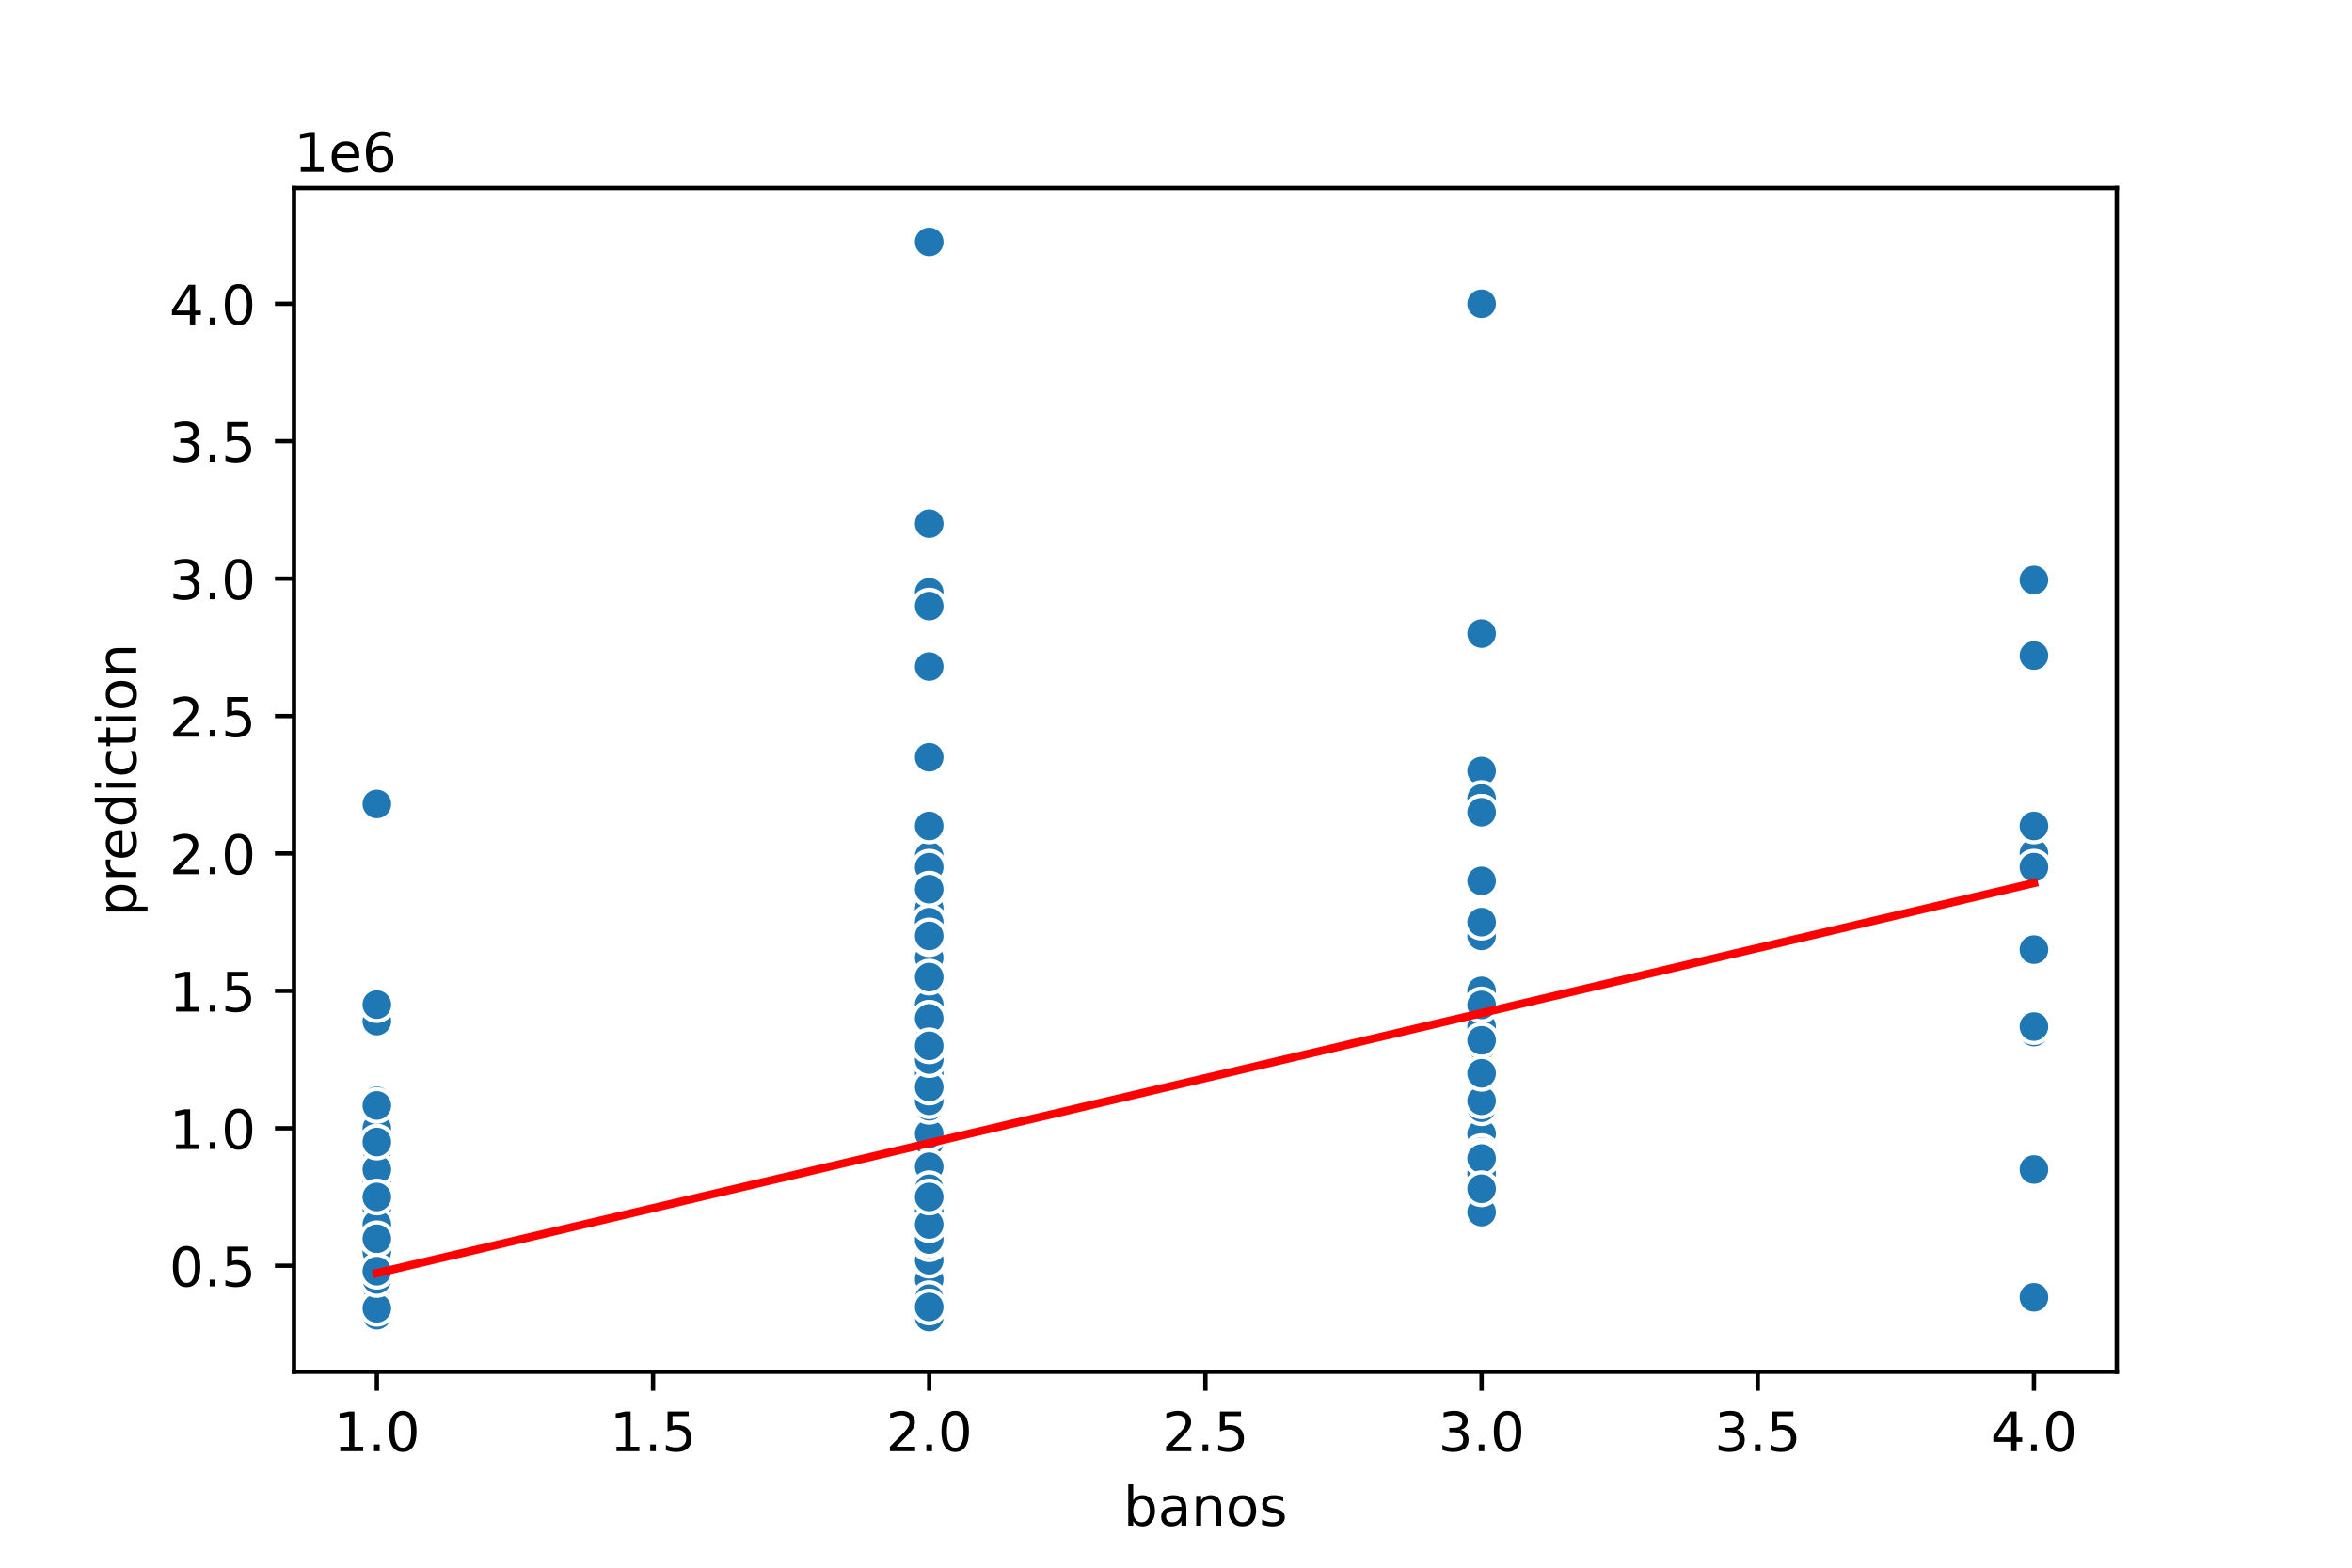 <?xml version="1.0" encoding="utf-8" standalone="no"?>
<!DOCTYPE svg PUBLIC "-//W3C//DTD SVG 1.1//EN"
  "http://www.w3.org/Graphics/SVG/1.1/DTD/svg11.dtd">
<!-- Created with matplotlib (https://matplotlib.org/) -->
<svg height="288pt" version="1.1" viewBox="0 0 432 288" width="432pt" xmlns="http://www.w3.org/2000/svg" xmlns:xlink="http://www.w3.org/1999/xlink">
 <defs>
  <style type="text/css">
*{stroke-linecap:butt;stroke-linejoin:round;}
  </style>
 </defs>
 <g id="figure_1">
  <g id="patch_1">
   <path d="M 0 288 
L 432 288 
L 432 0 
L 0 0 
z
" style="fill:#ffffff;"/>
  </g>
  <g id="axes_1">
   <g id="patch_2">
    <path d="M 54 252 
L 388.8 252 
L 388.8 34.56 
L 54 34.56 
z
" style="fill:#ffffff;"/>
   </g>
   <g id="PathCollection_1">
    <defs>
     <path d="M 0 3 
C 0.796 3 1.559 2.684 2.121 2.121 
C 2.684 1.559 3 0.796 3 0 
C 3 -0.796 2.684 -1.559 2.121 -2.121 
C 1.559 -2.684 0.796 -3 0 -3 
C -0.796 -3 -1.559 -2.684 -2.121 -2.121 
C -2.684 -1.559 -3 -0.796 -3 0 
C -3 0.796 -2.684 1.559 -2.121 2.121 
C -1.559 2.684 -0.796 3 0 3 
z
" id="m7061d190c7" style="stroke:#ffffff;stroke-width:0.75;"/>
    </defs>
    <g clip-path="url(#p95c332be02)">
     <use style="fill:#1f77b4;stroke:#ffffff;stroke-width:0.75;" x="170.673" xlink:href="#m7061d190c7" y="187.081"/>
     <use style="fill:#1f77b4;stroke:#ffffff;stroke-width:0.75;" x="272.127" xlink:href="#m7061d190c7" y="141.639"/>
     <use style="fill:#1f77b4;stroke:#ffffff;stroke-width:0.75;" x="69.218" xlink:href="#m7061d190c7" y="147.698"/>
     <use style="fill:#1f77b4;stroke:#ffffff;stroke-width:0.75;" x="69.218" xlink:href="#m7061d190c7" y="187.586"/>
     <use style="fill:#1f77b4;stroke:#ffffff;stroke-width:0.75;" x="170.673" xlink:href="#m7061d190c7" y="184.052"/>
     <use style="fill:#1f77b4;stroke:#ffffff;stroke-width:0.75;" x="69.218" xlink:href="#m7061d190c7" y="238.582"/>
     <use style="fill:#1f77b4;stroke:#ffffff;stroke-width:0.75;" x="272.127" xlink:href="#m7061d190c7" y="188.091"/>
     <use style="fill:#1f77b4;stroke:#ffffff;stroke-width:0.75;" x="272.127" xlink:href="#m7061d190c7" y="187.334"/>
     <use style="fill:#1f77b4;stroke:#ffffff;stroke-width:0.75;" x="272.127" xlink:href="#m7061d190c7" y="146.688"/>
     <use style="fill:#1f77b4;stroke:#ffffff;stroke-width:0.75;" x="69.218" xlink:href="#m7061d190c7" y="227.979"/>
     <use style="fill:#1f77b4;stroke:#ffffff;stroke-width:0.75;" x="69.218" xlink:href="#m7061d190c7" y="240.097"/>
     <use style="fill:#1f77b4;stroke:#ffffff;stroke-width:0.75;" x="170.673" xlink:href="#m7061d190c7" y="209.802"/>
     <use style="fill:#1f77b4;stroke:#ffffff;stroke-width:0.75;" x="69.218" xlink:href="#m7061d190c7" y="215.609"/>
     <use style="fill:#1f77b4;stroke:#ffffff;stroke-width:0.75;" x="170.673" xlink:href="#m7061d190c7" y="216.618"/>
     <use style="fill:#1f77b4;stroke:#ffffff;stroke-width:0.75;" x="170.673" xlink:href="#m7061d190c7" y="184.556"/>
     <use style="fill:#1f77b4;stroke:#ffffff;stroke-width:0.75;" x="170.673" xlink:href="#m7061d190c7" y="167.39"/>
     <use style="fill:#1f77b4;stroke:#ffffff;stroke-width:0.75;" x="69.218" xlink:href="#m7061d190c7" y="229.241"/>
     <use style="fill:#1f77b4;stroke:#ffffff;stroke-width:0.75;" x="69.218" xlink:href="#m7061d190c7" y="242.116"/>
     <use style="fill:#1f77b4;stroke:#ffffff;stroke-width:0.75;" x="170.673" xlink:href="#m7061d190c7" y="187.334"/>
     <use style="fill:#1f77b4;stroke:#ffffff;stroke-width:0.75;" x="170.673" xlink:href="#m7061d190c7" y="159.311"/>
     <use style="fill:#1f77b4;stroke:#ffffff;stroke-width:0.75;" x="272.127" xlink:href="#m7061d190c7" y="202.228"/>
     <use style="fill:#1f77b4;stroke:#ffffff;stroke-width:0.75;" x="170.673" xlink:href="#m7061d190c7" y="209.802"/>
     <use style="fill:#1f77b4;stroke:#ffffff;stroke-width:0.75;" x="69.218" xlink:href="#m7061d190c7" y="236.562"/>
     <use style="fill:#1f77b4;stroke:#ffffff;stroke-width:0.75;" x="170.673" xlink:href="#m7061d190c7" y="221.415"/>
     <use style="fill:#1f77b4;stroke:#ffffff;stroke-width:0.75;" x="170.673" xlink:href="#m7061d190c7" y="241.611"/>
     <use style="fill:#1f77b4;stroke:#ffffff;stroke-width:0.75;" x="272.127" xlink:href="#m7061d190c7" y="141.639"/>
     <use style="fill:#1f77b4;stroke:#ffffff;stroke-width:0.75;" x="373.582" xlink:href="#m7061d190c7" y="156.786"/>
     <use style="fill:#1f77b4;stroke:#ffffff;stroke-width:0.75;" x="170.673" xlink:href="#m7061d190c7" y="219.395"/>
     <use style="fill:#1f77b4;stroke:#ffffff;stroke-width:0.75;" x="69.218" xlink:href="#m7061d190c7" y="241.611"/>
     <use style="fill:#1f77b4;stroke:#ffffff;stroke-width:0.75;" x="170.673" xlink:href="#m7061d190c7" y="221.667"/>
     <use style="fill:#1f77b4;stroke:#ffffff;stroke-width:0.75;" x="69.218" xlink:href="#m7061d190c7" y="241.107"/>
     <use style="fill:#1f77b4;stroke:#ffffff;stroke-width:0.75;" x="170.673" xlink:href="#m7061d190c7" y="241.955"/>
     <use style="fill:#1f77b4;stroke:#ffffff;stroke-width:0.75;" x="170.673" xlink:href="#m7061d190c7" y="174.458"/>
     <use style="fill:#1f77b4;stroke:#ffffff;stroke-width:0.75;" x="170.673" xlink:href="#m7061d190c7" y="184.556"/>
     <use style="fill:#1f77b4;stroke:#ffffff;stroke-width:0.75;" x="170.673" xlink:href="#m7061d190c7" y="189.606"/>
     <use style="fill:#1f77b4;stroke:#ffffff;stroke-width:0.75;" x="69.218" xlink:href="#m7061d190c7" y="236.36"/>
     <use style="fill:#1f77b4;stroke:#ffffff;stroke-width:0.75;" x="69.218" xlink:href="#m7061d190c7" y="241.359"/>
     <use style="fill:#1f77b4;stroke:#ffffff;stroke-width:0.75;" x="170.673" xlink:href="#m7061d190c7" y="172.439"/>
     <use style="fill:#1f77b4;stroke:#ffffff;stroke-width:0.75;" x="170.673" xlink:href="#m7061d190c7" y="229.998"/>
     <use style="fill:#1f77b4;stroke:#ffffff;stroke-width:0.75;" x="170.673" xlink:href="#m7061d190c7" y="202.228"/>
     <use style="fill:#1f77b4;stroke:#ffffff;stroke-width:0.75;" x="170.673" xlink:href="#m7061d190c7" y="209.802"/>
     <use style="fill:#1f77b4;stroke:#ffffff;stroke-width:0.75;" x="170.673" xlink:href="#m7061d190c7" y="172.944"/>
     <use style="fill:#1f77b4;stroke:#ffffff;stroke-width:0.75;" x="170.673" xlink:href="#m7061d190c7" y="159.311"/>
     <use style="fill:#1f77b4;stroke:#ffffff;stroke-width:0.75;" x="170.673" xlink:href="#m7061d190c7" y="220.91"/>
     <use style="fill:#1f77b4;stroke:#ffffff;stroke-width:0.75;" x="170.673" xlink:href="#m7061d190c7" y="236.562"/>
     <use style="fill:#1f77b4;stroke:#ffffff;stroke-width:0.75;" x="272.127" xlink:href="#m7061d190c7" y="146.688"/>
     <use style="fill:#1f77b4;stroke:#ffffff;stroke-width:0.75;" x="170.673" xlink:href="#m7061d190c7" y="187.586"/>
     <use style="fill:#1f77b4;stroke:#ffffff;stroke-width:0.75;" x="69.218" xlink:href="#m7061d190c7" y="234.543"/>
     <use style="fill:#1f77b4;stroke:#ffffff;stroke-width:0.75;" x="69.218" xlink:href="#m7061d190c7" y="236.562"/>
     <use style="fill:#1f77b4;stroke:#ffffff;stroke-width:0.75;" x="373.582" xlink:href="#m7061d190c7" y="120.433"/>
     <use style="fill:#1f77b4;stroke:#ffffff;stroke-width:0.75;" x="69.218" xlink:href="#m7061d190c7" y="232.523"/>
     <use style="fill:#1f77b4;stroke:#ffffff;stroke-width:0.75;" x="170.673" xlink:href="#m7061d190c7" y="177.488"/>
     <use style="fill:#1f77b4;stroke:#ffffff;stroke-width:0.75;" x="373.582" xlink:href="#m7061d190c7" y="174.458"/>
     <use style="fill:#1f77b4;stroke:#ffffff;stroke-width:0.75;" x="69.218" xlink:href="#m7061d190c7" y="184.556"/>
     <use style="fill:#1f77b4;stroke:#ffffff;stroke-width:0.75;" x="272.127" xlink:href="#m7061d190c7" y="172.439"/>
     <use style="fill:#1f77b4;stroke:#ffffff;stroke-width:0.75;" x="69.218" xlink:href="#m7061d190c7" y="220.658"/>
     <use style="fill:#1f77b4;stroke:#ffffff;stroke-width:0.75;" x="170.673" xlink:href="#m7061d190c7" y="194.655"/>
     <use style="fill:#1f77b4;stroke:#ffffff;stroke-width:0.75;" x="170.673" xlink:href="#m7061d190c7" y="192.13"/>
     <use style="fill:#1f77b4;stroke:#ffffff;stroke-width:0.75;" x="69.218" xlink:href="#m7061d190c7" y="235.048"/>
     <use style="fill:#1f77b4;stroke:#ffffff;stroke-width:0.75;" x="69.218" xlink:href="#m7061d190c7" y="225.959"/>
     <use style="fill:#1f77b4;stroke:#ffffff;stroke-width:0.75;" x="170.673" xlink:href="#m7061d190c7" y="214.851"/>
     <use style="fill:#1f77b4;stroke:#ffffff;stroke-width:0.75;" x="272.127" xlink:href="#m7061d190c7" y="182.032"/>
     <use style="fill:#1f77b4;stroke:#ffffff;stroke-width:0.75;" x="69.218" xlink:href="#m7061d190c7" y="202.228"/>
     <use style="fill:#1f77b4;stroke:#ffffff;stroke-width:0.75;" x="69.218" xlink:href="#m7061d190c7" y="221.415"/>
     <use style="fill:#1f77b4;stroke:#ffffff;stroke-width:0.75;" x="170.673" xlink:href="#m7061d190c7" y="122.452"/>
     <use style="fill:#1f77b4;stroke:#ffffff;stroke-width:0.75;" x="170.673" xlink:href="#m7061d190c7" y="194.15"/>
     <use style="fill:#1f77b4;stroke:#ffffff;stroke-width:0.75;" x="272.127" xlink:href="#m7061d190c7" y="212.327"/>
     <use style="fill:#1f77b4;stroke:#ffffff;stroke-width:0.75;" x="170.673" xlink:href="#m7061d190c7" y="194.655"/>
     <use style="fill:#1f77b4;stroke:#ffffff;stroke-width:0.75;" x="170.673" xlink:href="#m7061d190c7" y="207.277"/>
     <use style="fill:#1f77b4;stroke:#ffffff;stroke-width:0.75;" x="69.218" xlink:href="#m7061d190c7" y="240.097"/>
     <use style="fill:#1f77b4;stroke:#ffffff;stroke-width:0.75;" x="170.673" xlink:href="#m7061d190c7" y="233.028"/>
     <use style="fill:#1f77b4;stroke:#ffffff;stroke-width:0.75;" x="170.673" xlink:href="#m7061d190c7" y="233.785"/>
     <use style="fill:#1f77b4;stroke:#ffffff;stroke-width:0.75;" x="69.218" xlink:href="#m7061d190c7" y="222.93"/>
     <use style="fill:#1f77b4;stroke:#ffffff;stroke-width:0.75;" x="170.673" xlink:href="#m7061d190c7" y="108.82"/>
     <use style="fill:#1f77b4;stroke:#ffffff;stroke-width:0.75;" x="69.218" xlink:href="#m7061d190c7" y="224.949"/>
     <use style="fill:#1f77b4;stroke:#ffffff;stroke-width:0.75;" x="69.218" xlink:href="#m7061d190c7" y="232.776"/>
     <use style="fill:#1f77b4;stroke:#ffffff;stroke-width:0.75;" x="69.218" xlink:href="#m7061d190c7" y="226.212"/>
     <use style="fill:#1f77b4;stroke:#ffffff;stroke-width:0.75;" x="170.673" xlink:href="#m7061d190c7" y="194.655"/>
     <use style="fill:#1f77b4;stroke:#ffffff;stroke-width:0.75;" x="272.127" xlink:href="#m7061d190c7" y="215.609"/>
     <use style="fill:#1f77b4;stroke:#ffffff;stroke-width:0.75;" x="69.218" xlink:href="#m7061d190c7" y="237.067"/>
     <use style="fill:#1f77b4;stroke:#ffffff;stroke-width:0.75;" x="170.673" xlink:href="#m7061d190c7" y="157.291"/>
     <use style="fill:#1f77b4;stroke:#ffffff;stroke-width:0.75;" x="170.673" xlink:href="#m7061d190c7" y="192.383"/>
     <use style="fill:#1f77b4;stroke:#ffffff;stroke-width:0.75;" x="170.673" xlink:href="#m7061d190c7" y="207.53"/>
     <use style="fill:#1f77b4;stroke:#ffffff;stroke-width:0.75;" x="69.218" xlink:href="#m7061d190c7" y="224.949"/>
     <use style="fill:#1f77b4;stroke:#ffffff;stroke-width:0.75;" x="170.673" xlink:href="#m7061d190c7" y="178.245"/>
     <use style="fill:#1f77b4;stroke:#ffffff;stroke-width:0.75;" x="170.673" xlink:href="#m7061d190c7" y="197.179"/>
     <use style="fill:#1f77b4;stroke:#ffffff;stroke-width:0.75;" x="69.218" xlink:href="#m7061d190c7" y="240.097"/>
     <use style="fill:#1f77b4;stroke:#ffffff;stroke-width:0.75;" x="69.218" xlink:href="#m7061d190c7" y="236.562"/>
     <use style="fill:#1f77b4;stroke:#ffffff;stroke-width:0.75;" x="170.673" xlink:href="#m7061d190c7" y="228.231"/>
     <use style="fill:#1f77b4;stroke:#ffffff;stroke-width:0.75;" x="69.218" xlink:href="#m7061d190c7" y="227.474"/>
     <use style="fill:#1f77b4;stroke:#ffffff;stroke-width:0.75;" x="170.673" xlink:href="#m7061d190c7" y="219.395"/>
     <use style="fill:#1f77b4;stroke:#ffffff;stroke-width:0.75;" x="170.673" xlink:href="#m7061d190c7" y="199.704"/>
     <use style="fill:#1f77b4;stroke:#ffffff;stroke-width:0.75;" x="69.218" xlink:href="#m7061d190c7" y="204.753"/>
     <use style="fill:#1f77b4;stroke:#ffffff;stroke-width:0.75;" x="69.218" xlink:href="#m7061d190c7" y="225.959"/>
     <use style="fill:#1f77b4;stroke:#ffffff;stroke-width:0.75;" x="170.673" xlink:href="#m7061d190c7" y="169.409"/>
     <use style="fill:#1f77b4;stroke:#ffffff;stroke-width:0.75;" x="170.673" xlink:href="#m7061d190c7" y="207.782"/>
     <use style="fill:#1f77b4;stroke:#ffffff;stroke-width:0.75;" x="69.218" xlink:href="#m7061d190c7" y="235.098"/>
     <use style="fill:#1f77b4;stroke:#ffffff;stroke-width:0.75;" x="170.673" xlink:href="#m7061d190c7" y="182.032"/>
     <use style="fill:#1f77b4;stroke:#ffffff;stroke-width:0.75;" x="170.673" xlink:href="#m7061d190c7" y="208.287"/>
     <use style="fill:#1f77b4;stroke:#ffffff;stroke-width:0.75;" x="170.673" xlink:href="#m7061d190c7" y="192.13"/>
     <use style="fill:#1f77b4;stroke:#ffffff;stroke-width:0.75;" x="272.127" xlink:href="#m7061d190c7" y="208.287"/>
     <use style="fill:#1f77b4;stroke:#ffffff;stroke-width:0.75;" x="69.218" xlink:href="#m7061d190c7" y="222.93"/>
     <use style="fill:#1f77b4;stroke:#ffffff;stroke-width:0.75;" x="272.127" xlink:href="#m7061d190c7" y="211.569"/>
     <use style="fill:#1f77b4;stroke:#ffffff;stroke-width:0.75;" x="69.218" xlink:href="#m7061d190c7" y="232.509"/>
     <use style="fill:#1f77b4;stroke:#ffffff;stroke-width:0.75;" x="69.218" xlink:href="#m7061d190c7" y="233.028"/>
     <use style="fill:#1f77b4;stroke:#ffffff;stroke-width:0.75;" x="170.673" xlink:href="#m7061d190c7" y="179.507"/>
     <use style="fill:#1f77b4;stroke:#ffffff;stroke-width:0.75;" x="170.673" xlink:href="#m7061d190c7" y="215.861"/>
     <use style="fill:#1f77b4;stroke:#ffffff;stroke-width:0.75;" x="272.127" xlink:href="#m7061d190c7" y="188.596"/>
     <use style="fill:#1f77b4;stroke:#ffffff;stroke-width:0.75;" x="69.218" xlink:href="#m7061d190c7" y="214.094"/>
     <use style="fill:#1f77b4;stroke:#ffffff;stroke-width:0.75;" x="170.673" xlink:href="#m7061d190c7" y="179.507"/>
     <use style="fill:#1f77b4;stroke:#ffffff;stroke-width:0.75;" x="69.218" xlink:href="#m7061d190c7" y="221.92"/>
     <use style="fill:#1f77b4;stroke:#ffffff;stroke-width:0.75;" x="170.673" xlink:href="#m7061d190c7" y="214.952"/>
     <use style="fill:#1f77b4;stroke:#ffffff;stroke-width:0.75;" x="69.218" xlink:href="#m7061d190c7" y="227.474"/>
     <use style="fill:#1f77b4;stroke:#ffffff;stroke-width:0.75;" x="170.673" xlink:href="#m7061d190c7" y="202.228"/>
     <use style="fill:#1f77b4;stroke:#ffffff;stroke-width:0.75;" x="69.218" xlink:href="#m7061d190c7" y="240.973"/>
     <use style="fill:#1f77b4;stroke:#ffffff;stroke-width:0.75;" x="69.218" xlink:href="#m7061d190c7" y="211.317"/>
     <use style="fill:#1f77b4;stroke:#ffffff;stroke-width:0.75;" x="170.673" xlink:href="#m7061d190c7" y="235.048"/>
     <use style="fill:#1f77b4;stroke:#ffffff;stroke-width:0.75;" x="170.673" xlink:href="#m7061d190c7" y="184.556"/>
     <use style="fill:#1f77b4;stroke:#ffffff;stroke-width:0.75;" x="170.673" xlink:href="#m7061d190c7" y="216.366"/>
     <use style="fill:#1f77b4;stroke:#ffffff;stroke-width:0.75;" x="373.582" xlink:href="#m7061d190c7" y="106.548"/>
     <use style="fill:#1f77b4;stroke:#ffffff;stroke-width:0.75;" x="170.673" xlink:href="#m7061d190c7" y="111.344"/>
     <use style="fill:#1f77b4;stroke:#ffffff;stroke-width:0.75;" x="69.218" xlink:href="#m7061d190c7" y="217.376"/>
     <use style="fill:#1f77b4;stroke:#ffffff;stroke-width:0.75;" x="170.673" xlink:href="#m7061d190c7" y="44.444"/>
     <use style="fill:#1f77b4;stroke:#ffffff;stroke-width:0.75;" x="272.127" xlink:href="#m7061d190c7" y="192.13"/>
     <use style="fill:#1f77b4;stroke:#ffffff;stroke-width:0.75;" x="69.218" xlink:href="#m7061d190c7" y="239.844"/>
     <use style="fill:#1f77b4;stroke:#ffffff;stroke-width:0.75;" x="272.127" xlink:href="#m7061d190c7" y="149.213"/>
     <use style="fill:#1f77b4;stroke:#ffffff;stroke-width:0.75;" x="69.218" xlink:href="#m7061d190c7" y="219.9"/>
     <use style="fill:#1f77b4;stroke:#ffffff;stroke-width:0.75;" x="170.673" xlink:href="#m7061d190c7" y="226.464"/>
     <use style="fill:#1f77b4;stroke:#ffffff;stroke-width:0.75;" x="272.127" xlink:href="#m7061d190c7" y="161.835"/>
     <use style="fill:#1f77b4;stroke:#ffffff;stroke-width:0.75;" x="170.673" xlink:href="#m7061d190c7" y="182.032"/>
     <use style="fill:#1f77b4;stroke:#ffffff;stroke-width:0.75;" x="170.673" xlink:href="#m7061d190c7" y="165.622"/>
     <use style="fill:#1f77b4;stroke:#ffffff;stroke-width:0.75;" x="272.127" xlink:href="#m7061d190c7" y="188.596"/>
     <use style="fill:#1f77b4;stroke:#ffffff;stroke-width:0.75;" x="69.218" xlink:href="#m7061d190c7" y="218.386"/>
     <use style="fill:#1f77b4;stroke:#ffffff;stroke-width:0.75;" x="170.673" xlink:href="#m7061d190c7" y="202.733"/>
     <use style="fill:#1f77b4;stroke:#ffffff;stroke-width:0.75;" x="69.218" xlink:href="#m7061d190c7" y="233.785"/>
     <use style="fill:#1f77b4;stroke:#ffffff;stroke-width:0.75;" x="170.673" xlink:href="#m7061d190c7" y="229.998"/>
     <use style="fill:#1f77b4;stroke:#ffffff;stroke-width:0.75;" x="170.673" xlink:href="#m7061d190c7" y="197.179"/>
     <use style="fill:#1f77b4;stroke:#ffffff;stroke-width:0.75;" x="69.218" xlink:href="#m7061d190c7" y="224.949"/>
     <use style="fill:#1f77b4;stroke:#ffffff;stroke-width:0.75;" x="69.218" xlink:href="#m7061d190c7" y="219.9"/>
     <use style="fill:#1f77b4;stroke:#ffffff;stroke-width:0.75;" x="170.673" xlink:href="#m7061d190c7" y="184.052"/>
     <use style="fill:#1f77b4;stroke:#ffffff;stroke-width:0.75;" x="69.218" xlink:href="#m7061d190c7" y="241.611"/>
     <use style="fill:#1f77b4;stroke:#ffffff;stroke-width:0.75;" x="170.673" xlink:href="#m7061d190c7" y="194.655"/>
     <use style="fill:#1f77b4;stroke:#ffffff;stroke-width:0.75;" x="170.673" xlink:href="#m7061d190c7" y="212.832"/>
     <use style="fill:#1f77b4;stroke:#ffffff;stroke-width:0.75;" x="69.218" xlink:href="#m7061d190c7" y="241.107"/>
     <use style="fill:#1f77b4;stroke:#ffffff;stroke-width:0.75;" x="69.218" xlink:href="#m7061d190c7" y="226.464"/>
     <use style="fill:#1f77b4;stroke:#ffffff;stroke-width:0.75;" x="69.218" xlink:href="#m7061d190c7" y="224.949"/>
     <use style="fill:#1f77b4;stroke:#ffffff;stroke-width:0.75;" x="170.673" xlink:href="#m7061d190c7" y="197.179"/>
     <use style="fill:#1f77b4;stroke:#ffffff;stroke-width:0.75;" x="69.218" xlink:href="#m7061d190c7" y="239.592"/>
     <use style="fill:#1f77b4;stroke:#ffffff;stroke-width:0.75;" x="69.218" xlink:href="#m7061d190c7" y="227.726"/>
     <use style="fill:#1f77b4;stroke:#ffffff;stroke-width:0.75;" x="170.673" xlink:href="#m7061d190c7" y="229.998"/>
     <use style="fill:#1f77b4;stroke:#ffffff;stroke-width:0.75;" x="170.673" xlink:href="#m7061d190c7" y="197.684"/>
     <use style="fill:#1f77b4;stroke:#ffffff;stroke-width:0.75;" x="69.218" xlink:href="#m7061d190c7" y="239.592"/>
     <use style="fill:#1f77b4;stroke:#ffffff;stroke-width:0.75;" x="170.673" xlink:href="#m7061d190c7" y="223.435"/>
     <use style="fill:#1f77b4;stroke:#ffffff;stroke-width:0.75;" x="69.218" xlink:href="#m7061d190c7" y="208.287"/>
     <use style="fill:#1f77b4;stroke:#ffffff;stroke-width:0.75;" x="69.218" xlink:href="#m7061d190c7" y="214.851"/>
     <use style="fill:#1f77b4;stroke:#ffffff;stroke-width:0.75;" x="272.127" xlink:href="#m7061d190c7" y="219.9"/>
     <use style="fill:#1f77b4;stroke:#ffffff;stroke-width:0.75;" x="69.218" xlink:href="#m7061d190c7" y="235.048"/>
     <use style="fill:#1f77b4;stroke:#ffffff;stroke-width:0.75;" x="373.582" xlink:href="#m7061d190c7" y="189.606"/>
     <use style="fill:#1f77b4;stroke:#ffffff;stroke-width:0.75;" x="272.127" xlink:href="#m7061d190c7" y="55.804"/>
     <use style="fill:#1f77b4;stroke:#ffffff;stroke-width:0.75;" x="170.673" xlink:href="#m7061d190c7" y="171.934"/>
     <use style="fill:#1f77b4;stroke:#ffffff;stroke-width:0.75;" x="69.218" xlink:href="#m7061d190c7" y="234.29"/>
     <use style="fill:#1f77b4;stroke:#ffffff;stroke-width:0.75;" x="170.673" xlink:href="#m7061d190c7" y="235.048"/>
     <use style="fill:#1f77b4;stroke:#ffffff;stroke-width:0.75;" x="69.218" xlink:href="#m7061d190c7" y="241.107"/>
     <use style="fill:#1f77b4;stroke:#ffffff;stroke-width:0.75;" x="69.218" xlink:href="#m7061d190c7" y="241.107"/>
     <use style="fill:#1f77b4;stroke:#ffffff;stroke-width:0.75;" x="170.673" xlink:href="#m7061d190c7" y="184.556"/>
     <use style="fill:#1f77b4;stroke:#ffffff;stroke-width:0.75;" x="170.673" xlink:href="#m7061d190c7" y="209.348"/>
     <use style="fill:#1f77b4;stroke:#ffffff;stroke-width:0.75;" x="170.673" xlink:href="#m7061d190c7" y="176.983"/>
     <use style="fill:#1f77b4;stroke:#ffffff;stroke-width:0.75;" x="170.673" xlink:href="#m7061d190c7" y="175.973"/>
     <use style="fill:#1f77b4;stroke:#ffffff;stroke-width:0.75;" x="170.673" xlink:href="#m7061d190c7" y="192.13"/>
     <use style="fill:#1f77b4;stroke:#ffffff;stroke-width:0.75;" x="170.673" xlink:href="#m7061d190c7" y="209.802"/>
     <use style="fill:#1f77b4;stroke:#ffffff;stroke-width:0.75;" x="69.218" xlink:href="#m7061d190c7" y="240.097"/>
     <use style="fill:#1f77b4;stroke:#ffffff;stroke-width:0.75;" x="170.673" xlink:href="#m7061d190c7" y="228.484"/>
     <use style="fill:#1f77b4;stroke:#ffffff;stroke-width:0.75;" x="69.218" xlink:href="#m7061d190c7" y="229.998"/>
     <use style="fill:#1f77b4;stroke:#ffffff;stroke-width:0.75;" x="170.673" xlink:href="#m7061d190c7" y="219.9"/>
     <use style="fill:#1f77b4;stroke:#ffffff;stroke-width:0.75;" x="170.673" xlink:href="#m7061d190c7" y="217.881"/>
     <use style="fill:#1f77b4;stroke:#ffffff;stroke-width:0.75;" x="170.673" xlink:href="#m7061d190c7" y="161.835"/>
     <use style="fill:#1f77b4;stroke:#ffffff;stroke-width:0.75;" x="69.218" xlink:href="#m7061d190c7" y="227.474"/>
     <use style="fill:#1f77b4;stroke:#ffffff;stroke-width:0.75;" x="69.218" xlink:href="#m7061d190c7" y="217.376"/>
     <use style="fill:#1f77b4;stroke:#ffffff;stroke-width:0.75;" x="170.673" xlink:href="#m7061d190c7" y="231.513"/>
     <use style="fill:#1f77b4;stroke:#ffffff;stroke-width:0.75;" x="170.673" xlink:href="#m7061d190c7" y="162.34"/>
     <use style="fill:#1f77b4;stroke:#ffffff;stroke-width:0.75;" x="69.218" xlink:href="#m7061d190c7" y="222.021"/>
     <use style="fill:#1f77b4;stroke:#ffffff;stroke-width:0.75;" x="69.218" xlink:href="#m7061d190c7" y="238.582"/>
     <use style="fill:#1f77b4;stroke:#ffffff;stroke-width:0.75;" x="170.673" xlink:href="#m7061d190c7" y="238.582"/>
     <use style="fill:#1f77b4;stroke:#ffffff;stroke-width:0.75;" x="272.127" xlink:href="#m7061d190c7" y="222.677"/>
     <use style="fill:#1f77b4;stroke:#ffffff;stroke-width:0.75;" x="69.218" xlink:href="#m7061d190c7" y="242.116"/>
     <use style="fill:#1f77b4;stroke:#ffffff;stroke-width:0.75;" x="69.218" xlink:href="#m7061d190c7" y="239.592"/>
     <use style="fill:#1f77b4;stroke:#ffffff;stroke-width:0.75;" x="170.673" xlink:href="#m7061d190c7" y="208.287"/>
     <use style="fill:#1f77b4;stroke:#ffffff;stroke-width:0.75;" x="170.673" xlink:href="#m7061d190c7" y="159.311"/>
     <use style="fill:#1f77b4;stroke:#ffffff;stroke-width:0.75;" x="170.673" xlink:href="#m7061d190c7" y="189.606"/>
     <use style="fill:#1f77b4;stroke:#ffffff;stroke-width:0.75;" x="69.218" xlink:href="#m7061d190c7" y="237.825"/>
     <use style="fill:#1f77b4;stroke:#ffffff;stroke-width:0.75;" x="170.673" xlink:href="#m7061d190c7" y="122.452"/>
     <use style="fill:#1f77b4;stroke:#ffffff;stroke-width:0.75;" x="272.127" xlink:href="#m7061d190c7" y="212.327"/>
     <use style="fill:#1f77b4;stroke:#ffffff;stroke-width:0.75;" x="69.218" xlink:href="#m7061d190c7" y="235.553"/>
     <use style="fill:#1f77b4;stroke:#ffffff;stroke-width:0.75;" x="373.582" xlink:href="#m7061d190c7" y="188.596"/>
     <use style="fill:#1f77b4;stroke:#ffffff;stroke-width:0.75;" x="69.218" xlink:href="#m7061d190c7" y="235.048"/>
     <use style="fill:#1f77b4;stroke:#ffffff;stroke-width:0.75;" x="170.673" xlink:href="#m7061d190c7" y="197.179"/>
     <use style="fill:#1f77b4;stroke:#ffffff;stroke-width:0.75;" x="69.218" xlink:href="#m7061d190c7" y="233.533"/>
     <use style="fill:#1f77b4;stroke:#ffffff;stroke-width:0.75;" x="170.673" xlink:href="#m7061d190c7" y="166.885"/>
     <use style="fill:#1f77b4;stroke:#ffffff;stroke-width:0.75;" x="373.582" xlink:href="#m7061d190c7" y="159.311"/>
     <use style="fill:#1f77b4;stroke:#ffffff;stroke-width:0.75;" x="69.218" xlink:href="#m7061d190c7" y="237.572"/>
     <use style="fill:#1f77b4;stroke:#ffffff;stroke-width:0.75;" x="69.218" xlink:href="#m7061d190c7" y="235.048"/>
     <use style="fill:#1f77b4;stroke:#ffffff;stroke-width:0.75;" x="69.218" xlink:href="#m7061d190c7" y="238.582"/>
     <use style="fill:#1f77b4;stroke:#ffffff;stroke-width:0.75;" x="69.218" xlink:href="#m7061d190c7" y="207.277"/>
     <use style="fill:#1f77b4;stroke:#ffffff;stroke-width:0.75;" x="69.218" xlink:href="#m7061d190c7" y="228.484"/>
     <use style="fill:#1f77b4;stroke:#ffffff;stroke-width:0.75;" x="69.218" xlink:href="#m7061d190c7" y="242.116"/>
     <use style="fill:#1f77b4;stroke:#ffffff;stroke-width:0.75;" x="69.218" xlink:href="#m7061d190c7" y="236.057"/>
     <use style="fill:#1f77b4;stroke:#ffffff;stroke-width:0.75;" x="170.673" xlink:href="#m7061d190c7" y="218.386"/>
     <use style="fill:#1f77b4;stroke:#ffffff;stroke-width:0.75;" x="272.127" xlink:href="#m7061d190c7" y="212.832"/>
     <use style="fill:#1f77b4;stroke:#ffffff;stroke-width:0.75;" x="170.673" xlink:href="#m7061d190c7" y="203.238"/>
     <use style="fill:#1f77b4;stroke:#ffffff;stroke-width:0.75;" x="69.218" xlink:href="#m7061d190c7" y="239.087"/>
     <use style="fill:#1f77b4;stroke:#ffffff;stroke-width:0.75;" x="170.673" xlink:href="#m7061d190c7" y="192.13"/>
     <use style="fill:#1f77b4;stroke:#ffffff;stroke-width:0.75;" x="170.673" xlink:href="#m7061d190c7" y="202.228"/>
     <use style="fill:#1f77b4;stroke:#ffffff;stroke-width:0.75;" x="69.218" xlink:href="#m7061d190c7" y="239.592"/>
     <use style="fill:#1f77b4;stroke:#ffffff;stroke-width:0.75;" x="69.218" xlink:href="#m7061d190c7" y="227.474"/>
     <use style="fill:#1f77b4;stroke:#ffffff;stroke-width:0.75;" x="272.127" xlink:href="#m7061d190c7" y="116.393"/>
     <use style="fill:#1f77b4;stroke:#ffffff;stroke-width:0.75;" x="69.218" xlink:href="#m7061d190c7" y="227.474"/>
     <use style="fill:#1f77b4;stroke:#ffffff;stroke-width:0.75;" x="272.127" xlink:href="#m7061d190c7" y="203.491"/>
     <use style="fill:#1f77b4;stroke:#ffffff;stroke-width:0.75;" x="69.218" xlink:href="#m7061d190c7" y="219.9"/>
     <use style="fill:#1f77b4;stroke:#ffffff;stroke-width:0.75;" x="170.673" xlink:href="#m7061d190c7" y="221.415"/>
     <use style="fill:#1f77b4;stroke:#ffffff;stroke-width:0.75;" x="69.218" xlink:href="#m7061d190c7" y="237.067"/>
     <use style="fill:#1f77b4;stroke:#ffffff;stroke-width:0.75;" x="170.673" xlink:href="#m7061d190c7" y="171.934"/>
     <use style="fill:#1f77b4;stroke:#ffffff;stroke-width:0.75;" x="272.127" xlink:href="#m7061d190c7" y="191.12"/>
     <use style="fill:#1f77b4;stroke:#ffffff;stroke-width:0.75;" x="170.673" xlink:href="#m7061d190c7" y="199.704"/>
     <use style="fill:#1f77b4;stroke:#ffffff;stroke-width:0.75;" x="272.127" xlink:href="#m7061d190c7" y="149.213"/>
     <use style="fill:#1f77b4;stroke:#ffffff;stroke-width:0.75;" x="170.673" xlink:href="#m7061d190c7" y="240.097"/>
     <use style="fill:#1f77b4;stroke:#ffffff;stroke-width:0.75;" x="373.582" xlink:href="#m7061d190c7" y="238.33"/>
     <use style="fill:#1f77b4;stroke:#ffffff;stroke-width:0.75;" x="69.218" xlink:href="#m7061d190c7" y="238.077"/>
     <use style="fill:#1f77b4;stroke:#ffffff;stroke-width:0.75;" x="170.673" xlink:href="#m7061d190c7" y="228.484"/>
     <use style="fill:#1f77b4;stroke:#ffffff;stroke-width:0.75;" x="69.218" xlink:href="#m7061d190c7" y="219.395"/>
     <use style="fill:#1f77b4;stroke:#ffffff;stroke-width:0.75;" x="170.673" xlink:href="#m7061d190c7" y="171.934"/>
     <use style="fill:#1f77b4;stroke:#ffffff;stroke-width:0.75;" x="69.218" xlink:href="#m7061d190c7" y="235.048"/>
     <use style="fill:#1f77b4;stroke:#ffffff;stroke-width:0.75;" x="69.218" xlink:href="#m7061d190c7" y="233.028"/>
     <use style="fill:#1f77b4;stroke:#ffffff;stroke-width:0.75;" x="373.582" xlink:href="#m7061d190c7" y="214.851"/>
     <use style="fill:#1f77b4;stroke:#ffffff;stroke-width:0.75;" x="170.673" xlink:href="#m7061d190c7" y="169.409"/>
     <use style="fill:#1f77b4;stroke:#ffffff;stroke-width:0.75;" x="170.673" xlink:href="#m7061d190c7" y="172.439"/>
     <use style="fill:#1f77b4;stroke:#ffffff;stroke-width:0.75;" x="272.127" xlink:href="#m7061d190c7" y="202.228"/>
     <use style="fill:#1f77b4;stroke:#ffffff;stroke-width:0.75;" x="69.218" xlink:href="#m7061d190c7" y="238.38"/>
     <use style="fill:#1f77b4;stroke:#ffffff;stroke-width:0.75;" x="170.673" xlink:href="#m7061d190c7" y="227.726"/>
     <use style="fill:#1f77b4;stroke:#ffffff;stroke-width:0.75;" x="69.218" xlink:href="#m7061d190c7" y="226.212"/>
     <use style="fill:#1f77b4;stroke:#ffffff;stroke-width:0.75;" x="170.673" xlink:href="#m7061d190c7" y="194.655"/>
     <use style="fill:#1f77b4;stroke:#ffffff;stroke-width:0.75;" x="69.218" xlink:href="#m7061d190c7" y="219.9"/>
     <use style="fill:#1f77b4;stroke:#ffffff;stroke-width:0.75;" x="69.218" xlink:href="#m7061d190c7" y="235.098"/>
     <use style="fill:#1f77b4;stroke:#ffffff;stroke-width:0.75;" x="272.127" xlink:href="#m7061d190c7" y="197.179"/>
     <use style="fill:#1f77b4;stroke:#ffffff;stroke-width:0.75;" x="69.218" xlink:href="#m7061d190c7" y="240.097"/>
     <use style="fill:#1f77b4;stroke:#ffffff;stroke-width:0.75;" x="170.673" xlink:href="#m7061d190c7" y="214.851"/>
     <use style="fill:#1f77b4;stroke:#ffffff;stroke-width:0.75;" x="170.673" xlink:href="#m7061d190c7" y="163.35"/>
     <use style="fill:#1f77b4;stroke:#ffffff;stroke-width:0.75;" x="69.218" xlink:href="#m7061d190c7" y="225.454"/>
     <use style="fill:#1f77b4;stroke:#ffffff;stroke-width:0.75;" x="373.582" xlink:href="#m7061d190c7" y="151.737"/>
     <use style="fill:#1f77b4;stroke:#ffffff;stroke-width:0.75;" x="69.218" xlink:href="#m7061d190c7" y="236.057"/>
     <use style="fill:#1f77b4;stroke:#ffffff;stroke-width:0.75;" x="170.673" xlink:href="#m7061d190c7" y="96.197"/>
     <use style="fill:#1f77b4;stroke:#ffffff;stroke-width:0.75;" x="170.673" xlink:href="#m7061d190c7" y="151.737"/>
     <use style="fill:#1f77b4;stroke:#ffffff;stroke-width:0.75;" x="170.673" xlink:href="#m7061d190c7" y="222.425"/>
     <use style="fill:#1f77b4;stroke:#ffffff;stroke-width:0.75;" x="69.218" xlink:href="#m7061d190c7" y="240.602"/>
     <use style="fill:#1f77b4;stroke:#ffffff;stroke-width:0.75;" x="170.673" xlink:href="#m7061d190c7" y="187.081"/>
     <use style="fill:#1f77b4;stroke:#ffffff;stroke-width:0.75;" x="272.127" xlink:href="#m7061d190c7" y="184.617"/>
     <use style="fill:#1f77b4;stroke:#ffffff;stroke-width:0.75;" x="69.218" xlink:href="#m7061d190c7" y="241.611"/>
     <use style="fill:#1f77b4;stroke:#ffffff;stroke-width:0.75;" x="69.218" xlink:href="#m7061d190c7" y="236.562"/>
     <use style="fill:#1f77b4;stroke:#ffffff;stroke-width:0.75;" x="272.127" xlink:href="#m7061d190c7" y="171.934"/>
     <use style="fill:#1f77b4;stroke:#ffffff;stroke-width:0.75;" x="69.218" xlink:href="#m7061d190c7" y="236.36"/>
     <use style="fill:#1f77b4;stroke:#ffffff;stroke-width:0.75;" x="69.218" xlink:href="#m7061d190c7" y="229.998"/>
     <use style="fill:#1f77b4;stroke:#ffffff;stroke-width:0.75;" x="170.673" xlink:href="#m7061d190c7" y="214.851"/>
     <use style="fill:#1f77b4;stroke:#ffffff;stroke-width:0.75;" x="69.218" xlink:href="#m7061d190c7" y="214.851"/>
     <use style="fill:#1f77b4;stroke:#ffffff;stroke-width:0.75;" x="69.218" xlink:href="#m7061d190c7" y="240.349"/>
     <use style="fill:#1f77b4;stroke:#ffffff;stroke-width:0.75;" x="69.218" xlink:href="#m7061d190c7" y="203.087"/>
     <use style="fill:#1f77b4;stroke:#ffffff;stroke-width:0.75;" x="170.673" xlink:href="#m7061d190c7" y="190.868"/>
     <use style="fill:#1f77b4;stroke:#ffffff;stroke-width:0.75;" x="170.673" xlink:href="#m7061d190c7" y="187.081"/>
     <use style="fill:#1f77b4;stroke:#ffffff;stroke-width:0.75;" x="170.673" xlink:href="#m7061d190c7" y="224.949"/>
     <use style="fill:#1f77b4;stroke:#ffffff;stroke-width:0.75;" x="69.218" xlink:href="#m7061d190c7" y="224.949"/>
     <use style="fill:#1f77b4;stroke:#ffffff;stroke-width:0.75;" x="170.673" xlink:href="#m7061d190c7" y="179.507"/>
     <use style="fill:#1f77b4;stroke:#ffffff;stroke-width:0.75;" x="69.218" xlink:href="#m7061d190c7" y="224.949"/>
     <use style="fill:#1f77b4;stroke:#ffffff;stroke-width:0.75;" x="170.673" xlink:href="#m7061d190c7" y="214.346"/>
     <use style="fill:#1f77b4;stroke:#ffffff;stroke-width:0.75;" x="170.673" xlink:href="#m7061d190c7" y="222.526"/>
     <use style="fill:#1f77b4;stroke:#ffffff;stroke-width:0.75;" x="69.218" xlink:href="#m7061d190c7" y="235.048"/>
     <use style="fill:#1f77b4;stroke:#ffffff;stroke-width:0.75;" x="69.218" xlink:href="#m7061d190c7" y="209.802"/>
     <use style="fill:#1f77b4;stroke:#ffffff;stroke-width:0.75;" x="170.673" xlink:href="#m7061d190c7" y="218.386"/>
     <use style="fill:#1f77b4;stroke:#ffffff;stroke-width:0.75;" x="170.673" xlink:href="#m7061d190c7" y="171.934"/>
     <use style="fill:#1f77b4;stroke:#ffffff;stroke-width:0.75;" x="170.673" xlink:href="#m7061d190c7" y="192.13"/>
     <use style="fill:#1f77b4;stroke:#ffffff;stroke-width:0.75;" x="69.218" xlink:href="#m7061d190c7" y="219.9"/>
     <use style="fill:#1f77b4;stroke:#ffffff;stroke-width:0.75;" x="170.673" xlink:href="#m7061d190c7" y="224.949"/>
     <use style="fill:#1f77b4;stroke:#ffffff;stroke-width:0.75;" x="170.673" xlink:href="#m7061d190c7" y="139.114"/>
     <use style="fill:#1f77b4;stroke:#ffffff;stroke-width:0.75;" x="170.673" xlink:href="#m7061d190c7" y="219.9"/>
     <use style="fill:#1f77b4;stroke:#ffffff;stroke-width:0.75;" x="69.218" xlink:href="#m7061d190c7" y="227.575"/>
     <use style="fill:#1f77b4;stroke:#ffffff;stroke-width:0.75;" x="272.127" xlink:href="#m7061d190c7" y="171.934"/>
     <use style="fill:#1f77b4;stroke:#ffffff;stroke-width:0.75;" x="272.127" xlink:href="#m7061d190c7" y="169.409"/>
     <use style="fill:#1f77b4;stroke:#ffffff;stroke-width:0.75;" x="69.218" xlink:href="#m7061d190c7" y="233.533"/>
     <use style="fill:#1f77b4;stroke:#ffffff;stroke-width:0.75;" x="272.127" xlink:href="#m7061d190c7" y="218.386"/>
    </g>
   </g>
   <g id="PolyCollection_1">
    <defs>
     <path d="M 69.218 -54.117 
L 69.218 -54.117 
L 170.673 -78.003 
L 272.127 -101.889 
L 373.582 -125.775 
L 373.582 -125.775 
L 373.582 -125.775 
L 272.127 -101.889 
L 170.673 -78.003 
L 69.218 -54.117 
z
" id="m14353e2a9f" style="stroke:#ff0000;stroke-opacity:0.2;"/>
    </defs>
    <g clip-path="url(#p95c332be02)">
     <use style="fill:#ff0000;fill-opacity:0.2;stroke:#ff0000;stroke-opacity:0.2;" x="0" xlink:href="#m14353e2a9f" y="288"/>
    </g>
   </g>
   <g id="matplotlib.axis_1">
    <g id="xtick_1">
     <g id="line2d_1">
      <defs>
       <path d="M 0 0 
L 0 3.5 
" id="m09af37002c" style="stroke:#000000;stroke-width:0.8;"/>
      </defs>
      <g>
       <use style="stroke:#000000;stroke-width:0.8;" x="69.218" xlink:href="#m09af37002c" y="252"/>
      </g>
     </g>
     <g id="text_1">
      <!-- 1.0 -->
      <defs>
       <path d="M 12.406 8.297 
L 28.516 8.297 
L 28.516 63.922 
L 10.984 60.406 
L 10.984 69.391 
L 28.422 72.906 
L 38.281 72.906 
L 38.281 8.297 
L 54.391 8.297 
L 54.391 0 
L 12.406 0 
z
" id="DejaVuSans-49"/>
       <path d="M 10.688 12.406 
L 21 12.406 
L 21 0 
L 10.688 0 
z
" id="DejaVuSans-46"/>
       <path d="M 31.781 66.406 
Q 24.172 66.406 20.328 58.906 
Q 16.5 51.422 16.5 36.375 
Q 16.5 21.391 20.328 13.891 
Q 24.172 6.391 31.781 6.391 
Q 39.453 6.391 43.281 13.891 
Q 47.125 21.391 47.125 36.375 
Q 47.125 51.422 43.281 58.906 
Q 39.453 66.406 31.781 66.406 
z
M 31.781 74.219 
Q 44.047 74.219 50.516 64.516 
Q 56.984 54.828 56.984 36.375 
Q 56.984 17.969 50.516 8.266 
Q 44.047 -1.422 31.781 -1.422 
Q 19.531 -1.422 13.062 8.266 
Q 6.594 17.969 6.594 36.375 
Q 6.594 54.828 13.062 64.516 
Q 19.531 74.219 31.781 74.219 
z
" id="DejaVuSans-48"/>
      </defs>
      <g transform="translate(61.267 266.598)scale(0.1 -0.1)">
       <use xlink:href="#DejaVuSans-49"/>
       <use x="63.623" xlink:href="#DejaVuSans-46"/>
       <use x="95.41" xlink:href="#DejaVuSans-48"/>
      </g>
     </g>
    </g>
    <g id="xtick_2">
     <g id="line2d_2">
      <g>
       <use style="stroke:#000000;stroke-width:0.8;" x="119.945" xlink:href="#m09af37002c" y="252"/>
      </g>
     </g>
     <g id="text_2">
      <!-- 1.5 -->
      <defs>
       <path d="M 10.797 72.906 
L 49.516 72.906 
L 49.516 64.594 
L 19.828 64.594 
L 19.828 46.734 
Q 21.969 47.469 24.109 47.828 
Q 26.266 48.188 28.422 48.188 
Q 40.625 48.188 47.75 41.5 
Q 54.891 34.812 54.891 23.391 
Q 54.891 11.625 47.562 5.094 
Q 40.234 -1.422 26.906 -1.422 
Q 22.312 -1.422 17.547 -0.641 
Q 12.797 0.141 7.719 1.703 
L 7.719 11.625 
Q 12.109 9.234 16.797 8.062 
Q 21.484 6.891 26.703 6.891 
Q 35.156 6.891 40.078 11.328 
Q 45.016 15.766 45.016 23.391 
Q 45.016 31 40.078 35.438 
Q 35.156 39.891 26.703 39.891 
Q 22.75 39.891 18.812 39.016 
Q 14.891 38.141 10.797 36.281 
z
" id="DejaVuSans-53"/>
      </defs>
      <g transform="translate(111.994 266.598)scale(0.1 -0.1)">
       <use xlink:href="#DejaVuSans-49"/>
       <use x="63.623" xlink:href="#DejaVuSans-46"/>
       <use x="95.41" xlink:href="#DejaVuSans-53"/>
      </g>
     </g>
    </g>
    <g id="xtick_3">
     <g id="line2d_3">
      <g>
       <use style="stroke:#000000;stroke-width:0.8;" x="170.673" xlink:href="#m09af37002c" y="252"/>
      </g>
     </g>
     <g id="text_3">
      <!-- 2.0 -->
      <defs>
       <path d="M 19.188 8.297 
L 53.609 8.297 
L 53.609 0 
L 7.328 0 
L 7.328 8.297 
Q 12.938 14.109 22.625 23.891 
Q 32.328 33.688 34.812 36.531 
Q 39.547 41.844 41.422 45.531 
Q 43.312 49.219 43.312 52.781 
Q 43.312 58.594 39.234 62.25 
Q 35.156 65.922 28.609 65.922 
Q 23.969 65.922 18.812 64.312 
Q 13.672 62.703 7.812 59.422 
L 7.812 69.391 
Q 13.766 71.781 18.938 73 
Q 24.125 74.219 28.422 74.219 
Q 39.75 74.219 46.484 68.547 
Q 53.219 62.891 53.219 53.422 
Q 53.219 48.922 51.531 44.891 
Q 49.859 40.875 45.406 35.406 
Q 44.188 33.984 37.641 27.219 
Q 31.109 20.453 19.188 8.297 
z
" id="DejaVuSans-50"/>
      </defs>
      <g transform="translate(162.721 266.598)scale(0.1 -0.1)">
       <use xlink:href="#DejaVuSans-50"/>
       <use x="63.623" xlink:href="#DejaVuSans-46"/>
       <use x="95.41" xlink:href="#DejaVuSans-48"/>
      </g>
     </g>
    </g>
    <g id="xtick_4">
     <g id="line2d_4">
      <g>
       <use style="stroke:#000000;stroke-width:0.8;" x="221.4" xlink:href="#m09af37002c" y="252"/>
      </g>
     </g>
     <g id="text_4">
      <!-- 2.5 -->
      <g transform="translate(213.448 266.598)scale(0.1 -0.1)">
       <use xlink:href="#DejaVuSans-50"/>
       <use x="63.623" xlink:href="#DejaVuSans-46"/>
       <use x="95.41" xlink:href="#DejaVuSans-53"/>
      </g>
     </g>
    </g>
    <g id="xtick_5">
     <g id="line2d_5">
      <g>
       <use style="stroke:#000000;stroke-width:0.8;" x="272.127" xlink:href="#m09af37002c" y="252"/>
      </g>
     </g>
     <g id="text_5">
      <!-- 3.0 -->
      <defs>
       <path d="M 40.578 39.312 
Q 47.656 37.797 51.625 33 
Q 55.609 28.219 55.609 21.188 
Q 55.609 10.406 48.188 4.484 
Q 40.766 -1.422 27.094 -1.422 
Q 22.516 -1.422 17.656 -0.516 
Q 12.797 0.391 7.625 2.203 
L 7.625 11.719 
Q 11.719 9.328 16.594 8.109 
Q 21.484 6.891 26.812 6.891 
Q 36.078 6.891 40.938 10.547 
Q 45.797 14.203 45.797 21.188 
Q 45.797 27.641 41.281 31.266 
Q 36.766 34.906 28.719 34.906 
L 20.219 34.906 
L 20.219 43.016 
L 29.109 43.016 
Q 36.375 43.016 40.234 45.922 
Q 44.094 48.828 44.094 54.297 
Q 44.094 59.906 40.109 62.906 
Q 36.141 65.922 28.719 65.922 
Q 24.656 65.922 20.016 65.031 
Q 15.375 64.156 9.812 62.312 
L 9.812 71.094 
Q 15.438 72.656 20.344 73.438 
Q 25.25 74.219 29.594 74.219 
Q 40.828 74.219 47.359 69.109 
Q 53.906 64.016 53.906 55.328 
Q 53.906 49.266 50.438 45.094 
Q 46.969 40.922 40.578 39.312 
z
" id="DejaVuSans-51"/>
      </defs>
      <g transform="translate(264.176 266.598)scale(0.1 -0.1)">
       <use xlink:href="#DejaVuSans-51"/>
       <use x="63.623" xlink:href="#DejaVuSans-46"/>
       <use x="95.41" xlink:href="#DejaVuSans-48"/>
      </g>
     </g>
    </g>
    <g id="xtick_6">
     <g id="line2d_6">
      <g>
       <use style="stroke:#000000;stroke-width:0.8;" x="322.855" xlink:href="#m09af37002c" y="252"/>
      </g>
     </g>
     <g id="text_6">
      <!-- 3.5 -->
      <g transform="translate(314.903 266.598)scale(0.1 -0.1)">
       <use xlink:href="#DejaVuSans-51"/>
       <use x="63.623" xlink:href="#DejaVuSans-46"/>
       <use x="95.41" xlink:href="#DejaVuSans-53"/>
      </g>
     </g>
    </g>
    <g id="xtick_7">
     <g id="line2d_7">
      <g>
       <use style="stroke:#000000;stroke-width:0.8;" x="373.582" xlink:href="#m09af37002c" y="252"/>
      </g>
     </g>
     <g id="text_7">
      <!-- 4.0 -->
      <defs>
       <path d="M 37.797 64.312 
L 12.891 25.391 
L 37.797 25.391 
z
M 35.203 72.906 
L 47.609 72.906 
L 47.609 25.391 
L 58.016 25.391 
L 58.016 17.188 
L 47.609 17.188 
L 47.609 0 
L 37.797 0 
L 37.797 17.188 
L 4.891 17.188 
L 4.891 26.703 
z
" id="DejaVuSans-52"/>
      </defs>
      <g transform="translate(365.63 266.598)scale(0.1 -0.1)">
       <use xlink:href="#DejaVuSans-52"/>
       <use x="63.623" xlink:href="#DejaVuSans-46"/>
       <use x="95.41" xlink:href="#DejaVuSans-48"/>
      </g>
     </g>
    </g>
    <g id="text_8">
     <!-- banos -->
     <defs>
      <path d="M 48.688 27.297 
Q 48.688 37.203 44.609 42.844 
Q 40.531 48.484 33.406 48.484 
Q 26.266 48.484 22.188 42.844 
Q 18.109 37.203 18.109 27.297 
Q 18.109 17.391 22.188 11.75 
Q 26.266 6.109 33.406 6.109 
Q 40.531 6.109 44.609 11.75 
Q 48.688 17.391 48.688 27.297 
z
M 18.109 46.391 
Q 20.953 51.266 25.266 53.625 
Q 29.594 56 35.594 56 
Q 45.562 56 51.781 48.094 
Q 58.016 40.188 58.016 27.297 
Q 58.016 14.406 51.781 6.484 
Q 45.562 -1.422 35.594 -1.422 
Q 29.594 -1.422 25.266 0.953 
Q 20.953 3.328 18.109 8.203 
L 18.109 0 
L 9.078 0 
L 9.078 75.984 
L 18.109 75.984 
z
" id="DejaVuSans-98"/>
      <path d="M 34.281 27.484 
Q 23.391 27.484 19.188 25 
Q 14.984 22.516 14.984 16.5 
Q 14.984 11.719 18.141 8.906 
Q 21.297 6.109 26.703 6.109 
Q 34.188 6.109 38.703 11.406 
Q 43.219 16.703 43.219 25.484 
L 43.219 27.484 
z
M 52.203 31.203 
L 52.203 0 
L 43.219 0 
L 43.219 8.297 
Q 40.141 3.328 35.547 0.953 
Q 30.953 -1.422 24.312 -1.422 
Q 15.922 -1.422 10.953 3.297 
Q 6 8.016 6 15.922 
Q 6 25.141 12.172 29.828 
Q 18.359 34.516 30.609 34.516 
L 43.219 34.516 
L 43.219 35.406 
Q 43.219 41.609 39.141 45 
Q 35.062 48.391 27.688 48.391 
Q 23 48.391 18.547 47.266 
Q 14.109 46.141 10.016 43.891 
L 10.016 52.203 
Q 14.938 54.109 19.578 55.047 
Q 24.219 56 28.609 56 
Q 40.484 56 46.344 49.844 
Q 52.203 43.703 52.203 31.203 
z
" id="DejaVuSans-97"/>
      <path d="M 54.891 33.016 
L 54.891 0 
L 45.906 0 
L 45.906 32.719 
Q 45.906 40.484 42.875 44.328 
Q 39.844 48.188 33.797 48.188 
Q 26.516 48.188 22.312 43.547 
Q 18.109 38.922 18.109 30.906 
L 18.109 0 
L 9.078 0 
L 9.078 54.688 
L 18.109 54.688 
L 18.109 46.188 
Q 21.344 51.125 25.703 53.562 
Q 30.078 56 35.797 56 
Q 45.219 56 50.047 50.172 
Q 54.891 44.344 54.891 33.016 
z
" id="DejaVuSans-110"/>
      <path d="M 30.609 48.391 
Q 23.391 48.391 19.188 42.75 
Q 14.984 37.109 14.984 27.297 
Q 14.984 17.484 19.156 11.844 
Q 23.344 6.203 30.609 6.203 
Q 37.797 6.203 41.984 11.859 
Q 46.188 17.531 46.188 27.297 
Q 46.188 37.016 41.984 42.703 
Q 37.797 48.391 30.609 48.391 
z
M 30.609 56 
Q 42.328 56 49.016 48.375 
Q 55.719 40.766 55.719 27.297 
Q 55.719 13.875 49.016 6.219 
Q 42.328 -1.422 30.609 -1.422 
Q 18.844 -1.422 12.172 6.219 
Q 5.516 13.875 5.516 27.297 
Q 5.516 40.766 12.172 48.375 
Q 18.844 56 30.609 56 
z
" id="DejaVuSans-111"/>
      <path d="M 44.281 53.078 
L 44.281 44.578 
Q 40.484 46.531 36.375 47.5 
Q 32.281 48.484 27.875 48.484 
Q 21.188 48.484 17.844 46.438 
Q 14.5 44.391 14.5 40.281 
Q 14.5 37.156 16.891 35.375 
Q 19.281 33.594 26.516 31.984 
L 29.594 31.297 
Q 39.156 29.25 43.188 25.516 
Q 47.219 21.781 47.219 15.094 
Q 47.219 7.469 41.188 3.016 
Q 35.156 -1.422 24.609 -1.422 
Q 20.219 -1.422 15.453 -0.562 
Q 10.688 0.297 5.422 2 
L 5.422 11.281 
Q 10.406 8.688 15.234 7.391 
Q 20.062 6.109 24.812 6.109 
Q 31.156 6.109 34.562 8.281 
Q 37.984 10.453 37.984 14.406 
Q 37.984 18.062 35.516 20.016 
Q 33.062 21.969 24.703 23.781 
L 21.578 24.516 
Q 13.234 26.266 9.516 29.906 
Q 5.812 33.547 5.812 39.891 
Q 5.812 47.609 11.281 51.797 
Q 16.75 56 26.812 56 
Q 31.781 56 36.172 55.266 
Q 40.578 54.547 44.281 53.078 
z
" id="DejaVuSans-115"/>
     </defs>
     <g transform="translate(206.329 280.277)scale(0.1 -0.1)">
      <use xlink:href="#DejaVuSans-98"/>
      <use x="63.477" xlink:href="#DejaVuSans-97"/>
      <use x="124.756" xlink:href="#DejaVuSans-110"/>
      <use x="188.135" xlink:href="#DejaVuSans-111"/>
      <use x="249.316" xlink:href="#DejaVuSans-115"/>
     </g>
    </g>
   </g>
   <g id="matplotlib.axis_2">
    <g id="ytick_1">
     <g id="line2d_8">
      <defs>
       <path d="M 0 0 
L -3.5 0 
" id="ma35db27491" style="stroke:#000000;stroke-width:0.8;"/>
      </defs>
      <g>
       <use style="stroke:#000000;stroke-width:0.8;" x="54" xlink:href="#ma35db27491" y="232.523"/>
      </g>
     </g>
     <g id="text_9">
      <!-- 0.5 -->
      <g transform="translate(31.097 236.322)scale(0.1 -0.1)">
       <use xlink:href="#DejaVuSans-48"/>
       <use x="63.623" xlink:href="#DejaVuSans-46"/>
       <use x="95.41" xlink:href="#DejaVuSans-53"/>
      </g>
     </g>
    </g>
    <g id="ytick_2">
     <g id="line2d_9">
      <g>
       <use style="stroke:#000000;stroke-width:0.8;" x="54" xlink:href="#ma35db27491" y="207.277"/>
      </g>
     </g>
     <g id="text_10">
      <!-- 1.0 -->
      <g transform="translate(31.097 211.077)scale(0.1 -0.1)">
       <use xlink:href="#DejaVuSans-49"/>
       <use x="63.623" xlink:href="#DejaVuSans-46"/>
       <use x="95.41" xlink:href="#DejaVuSans-48"/>
      </g>
     </g>
    </g>
    <g id="ytick_3">
     <g id="line2d_10">
      <g>
       <use style="stroke:#000000;stroke-width:0.8;" x="54" xlink:href="#ma35db27491" y="182.032"/>
      </g>
     </g>
     <g id="text_11">
      <!-- 1.5 -->
      <g transform="translate(31.097 185.831)scale(0.1 -0.1)">
       <use xlink:href="#DejaVuSans-49"/>
       <use x="63.623" xlink:href="#DejaVuSans-46"/>
       <use x="95.41" xlink:href="#DejaVuSans-53"/>
      </g>
     </g>
    </g>
    <g id="ytick_4">
     <g id="line2d_11">
      <g>
       <use style="stroke:#000000;stroke-width:0.8;" x="54" xlink:href="#ma35db27491" y="156.786"/>
      </g>
     </g>
     <g id="text_12">
      <!-- 2.0 -->
      <g transform="translate(31.097 160.586)scale(0.1 -0.1)">
       <use xlink:href="#DejaVuSans-50"/>
       <use x="63.623" xlink:href="#DejaVuSans-46"/>
       <use x="95.41" xlink:href="#DejaVuSans-48"/>
      </g>
     </g>
    </g>
    <g id="ytick_5">
     <g id="line2d_12">
      <g>
       <use style="stroke:#000000;stroke-width:0.8;" x="54" xlink:href="#ma35db27491" y="131.541"/>
      </g>
     </g>
     <g id="text_13">
      <!-- 2.5 -->
      <g transform="translate(31.097 135.34)scale(0.1 -0.1)">
       <use xlink:href="#DejaVuSans-50"/>
       <use x="63.623" xlink:href="#DejaVuSans-46"/>
       <use x="95.41" xlink:href="#DejaVuSans-53"/>
      </g>
     </g>
    </g>
    <g id="ytick_6">
     <g id="line2d_13">
      <g>
       <use style="stroke:#000000;stroke-width:0.8;" x="54" xlink:href="#ma35db27491" y="106.295"/>
      </g>
     </g>
     <g id="text_14">
      <!-- 3.0 -->
      <g transform="translate(31.097 110.094)scale(0.1 -0.1)">
       <use xlink:href="#DejaVuSans-51"/>
       <use x="63.623" xlink:href="#DejaVuSans-46"/>
       <use x="95.41" xlink:href="#DejaVuSans-48"/>
      </g>
     </g>
    </g>
    <g id="ytick_7">
     <g id="line2d_14">
      <g>
       <use style="stroke:#000000;stroke-width:0.8;" x="54" xlink:href="#ma35db27491" y="81.05"/>
      </g>
     </g>
     <g id="text_15">
      <!-- 3.5 -->
      <g transform="translate(31.097 84.849)scale(0.1 -0.1)">
       <use xlink:href="#DejaVuSans-51"/>
       <use x="63.623" xlink:href="#DejaVuSans-46"/>
       <use x="95.41" xlink:href="#DejaVuSans-53"/>
      </g>
     </g>
    </g>
    <g id="ytick_8">
     <g id="line2d_15">
      <g>
       <use style="stroke:#000000;stroke-width:0.8;" x="54" xlink:href="#ma35db27491" y="55.804"/>
      </g>
     </g>
     <g id="text_16">
      <!-- 4.0 -->
      <g transform="translate(31.097 59.603)scale(0.1 -0.1)">
       <use xlink:href="#DejaVuSans-52"/>
       <use x="63.623" xlink:href="#DejaVuSans-46"/>
       <use x="95.41" xlink:href="#DejaVuSans-48"/>
      </g>
     </g>
    </g>
    <g id="text_17">
     <!-- prediction -->
     <defs>
      <path d="M 18.109 8.203 
L 18.109 -20.797 
L 9.078 -20.797 
L 9.078 54.688 
L 18.109 54.688 
L 18.109 46.391 
Q 20.953 51.266 25.266 53.625 
Q 29.594 56 35.594 56 
Q 45.562 56 51.781 48.094 
Q 58.016 40.188 58.016 27.297 
Q 58.016 14.406 51.781 6.484 
Q 45.562 -1.422 35.594 -1.422 
Q 29.594 -1.422 25.266 0.953 
Q 20.953 3.328 18.109 8.203 
z
M 48.688 27.297 
Q 48.688 37.203 44.609 42.844 
Q 40.531 48.484 33.406 48.484 
Q 26.266 48.484 22.188 42.844 
Q 18.109 37.203 18.109 27.297 
Q 18.109 17.391 22.188 11.75 
Q 26.266 6.109 33.406 6.109 
Q 40.531 6.109 44.609 11.75 
Q 48.688 17.391 48.688 27.297 
z
" id="DejaVuSans-112"/>
      <path d="M 41.109 46.297 
Q 39.594 47.172 37.812 47.578 
Q 36.031 48 33.891 48 
Q 26.266 48 22.188 43.047 
Q 18.109 38.094 18.109 28.812 
L 18.109 0 
L 9.078 0 
L 9.078 54.688 
L 18.109 54.688 
L 18.109 46.188 
Q 20.953 51.172 25.484 53.578 
Q 30.031 56 36.531 56 
Q 37.453 56 38.578 55.875 
Q 39.703 55.766 41.062 55.516 
z
" id="DejaVuSans-114"/>
      <path d="M 56.203 29.594 
L 56.203 25.203 
L 14.891 25.203 
Q 15.484 15.922 20.484 11.062 
Q 25.484 6.203 34.422 6.203 
Q 39.594 6.203 44.453 7.469 
Q 49.312 8.734 54.109 11.281 
L 54.109 2.781 
Q 49.266 0.734 44.188 -0.344 
Q 39.109 -1.422 33.891 -1.422 
Q 20.797 -1.422 13.156 6.188 
Q 5.516 13.812 5.516 26.812 
Q 5.516 40.234 12.766 48.109 
Q 20.016 56 32.328 56 
Q 43.359 56 49.781 48.891 
Q 56.203 41.797 56.203 29.594 
z
M 47.219 32.234 
Q 47.125 39.594 43.094 43.984 
Q 39.062 48.391 32.422 48.391 
Q 24.906 48.391 20.391 44.141 
Q 15.875 39.891 15.188 32.172 
z
" id="DejaVuSans-101"/>
      <path d="M 45.406 46.391 
L 45.406 75.984 
L 54.391 75.984 
L 54.391 0 
L 45.406 0 
L 45.406 8.203 
Q 42.578 3.328 38.25 0.953 
Q 33.938 -1.422 27.875 -1.422 
Q 17.969 -1.422 11.734 6.484 
Q 5.516 14.406 5.516 27.297 
Q 5.516 40.188 11.734 48.094 
Q 17.969 56 27.875 56 
Q 33.938 56 38.25 53.625 
Q 42.578 51.266 45.406 46.391 
z
M 14.797 27.297 
Q 14.797 17.391 18.875 11.75 
Q 22.953 6.109 30.078 6.109 
Q 37.203 6.109 41.297 11.75 
Q 45.406 17.391 45.406 27.297 
Q 45.406 37.203 41.297 42.844 
Q 37.203 48.484 30.078 48.484 
Q 22.953 48.484 18.875 42.844 
Q 14.797 37.203 14.797 27.297 
z
" id="DejaVuSans-100"/>
      <path d="M 9.422 54.688 
L 18.406 54.688 
L 18.406 0 
L 9.422 0 
z
M 9.422 75.984 
L 18.406 75.984 
L 18.406 64.594 
L 9.422 64.594 
z
" id="DejaVuSans-105"/>
      <path d="M 48.781 52.594 
L 48.781 44.188 
Q 44.969 46.297 41.141 47.344 
Q 37.312 48.391 33.406 48.391 
Q 24.656 48.391 19.812 42.844 
Q 14.984 37.312 14.984 27.297 
Q 14.984 17.281 19.812 11.734 
Q 24.656 6.203 33.406 6.203 
Q 37.312 6.203 41.141 7.25 
Q 44.969 8.297 48.781 10.406 
L 48.781 2.094 
Q 45.016 0.344 40.984 -0.531 
Q 36.969 -1.422 32.422 -1.422 
Q 20.062 -1.422 12.781 6.344 
Q 5.516 14.109 5.516 27.297 
Q 5.516 40.672 12.859 48.328 
Q 20.219 56 33.016 56 
Q 37.156 56 41.109 55.141 
Q 45.062 54.297 48.781 52.594 
z
" id="DejaVuSans-99"/>
      <path d="M 18.312 70.219 
L 18.312 54.688 
L 36.812 54.688 
L 36.812 47.703 
L 18.312 47.703 
L 18.312 18.016 
Q 18.312 11.328 20.141 9.422 
Q 21.969 7.516 27.594 7.516 
L 36.812 7.516 
L 36.812 0 
L 27.594 0 
Q 17.188 0 13.234 3.875 
Q 9.281 7.766 9.281 18.016 
L 9.281 47.703 
L 2.688 47.703 
L 2.688 54.688 
L 9.281 54.688 
L 9.281 70.219 
z
" id="DejaVuSans-116"/>
     </defs>
     <g transform="translate(25.017 168.364)rotate(-90)scale(0.1 -0.1)">
      <use xlink:href="#DejaVuSans-112"/>
      <use x="63.477" xlink:href="#DejaVuSans-114"/>
      <use x="102.34" xlink:href="#DejaVuSans-101"/>
      <use x="163.863" xlink:href="#DejaVuSans-100"/>
      <use x="227.34" xlink:href="#DejaVuSans-105"/>
      <use x="255.123" xlink:href="#DejaVuSans-99"/>
      <use x="310.104" xlink:href="#DejaVuSans-116"/>
      <use x="349.312" xlink:href="#DejaVuSans-105"/>
      <use x="377.096" xlink:href="#DejaVuSans-111"/>
      <use x="438.277" xlink:href="#DejaVuSans-110"/>
     </g>
    </g>
    <g id="text_18">
     <!-- 1e6 -->
     <defs>
      <path d="M 33.016 40.375 
Q 26.375 40.375 22.484 35.828 
Q 18.609 31.297 18.609 23.391 
Q 18.609 15.531 22.484 10.953 
Q 26.375 6.391 33.016 6.391 
Q 39.656 6.391 43.531 10.953 
Q 47.406 15.531 47.406 23.391 
Q 47.406 31.297 43.531 35.828 
Q 39.656 40.375 33.016 40.375 
z
M 52.594 71.297 
L 52.594 62.312 
Q 48.875 64.062 45.094 64.984 
Q 41.312 65.922 37.594 65.922 
Q 27.828 65.922 22.672 59.328 
Q 17.531 52.734 16.797 39.406 
Q 19.672 43.656 24.016 45.922 
Q 28.375 48.188 33.594 48.188 
Q 44.578 48.188 50.953 41.516 
Q 57.328 34.859 57.328 23.391 
Q 57.328 12.156 50.688 5.359 
Q 44.047 -1.422 33.016 -1.422 
Q 20.359 -1.422 13.672 8.266 
Q 6.984 17.969 6.984 36.375 
Q 6.984 53.656 15.188 63.938 
Q 23.391 74.219 37.203 74.219 
Q 40.922 74.219 44.703 73.484 
Q 48.484 72.75 52.594 71.297 
z
" id="DejaVuSans-54"/>
     </defs>
     <g transform="translate(54 31.56)scale(0.1 -0.1)">
      <use xlink:href="#DejaVuSans-49"/>
      <use x="63.623" xlink:href="#DejaVuSans-101"/>
      <use x="125.146" xlink:href="#DejaVuSans-54"/>
     </g>
    </g>
   </g>
   <g id="line2d_16">
    <path clip-path="url(#p95c332be02)" d="M 69.218 233.883 
L 170.673 209.997 
L 272.127 186.111 
L 373.582 162.225 
" style="fill:none;stroke:#ff0000;stroke-linecap:square;stroke-width:1.5;"/>
   </g>
   <g id="patch_3">
    <path d="M 54 252 
L 54 34.56 
" style="fill:none;stroke:#000000;stroke-linecap:square;stroke-linejoin:miter;stroke-width:0.8;"/>
   </g>
   <g id="patch_4">
    <path d="M 388.8 252 
L 388.8 34.56 
" style="fill:none;stroke:#000000;stroke-linecap:square;stroke-linejoin:miter;stroke-width:0.8;"/>
   </g>
   <g id="patch_5">
    <path d="M 54 252 
L 388.8 252 
" style="fill:none;stroke:#000000;stroke-linecap:square;stroke-linejoin:miter;stroke-width:0.8;"/>
   </g>
   <g id="patch_6">
    <path d="M 54 34.56 
L 388.8 34.56 
" style="fill:none;stroke:#000000;stroke-linecap:square;stroke-linejoin:miter;stroke-width:0.8;"/>
   </g>
  </g>
 </g>
 <defs>
  <clipPath id="p95c332be02">
   <rect height="217.44" width="334.8" x="54" y="34.56"/>
  </clipPath>
 </defs>
</svg>
